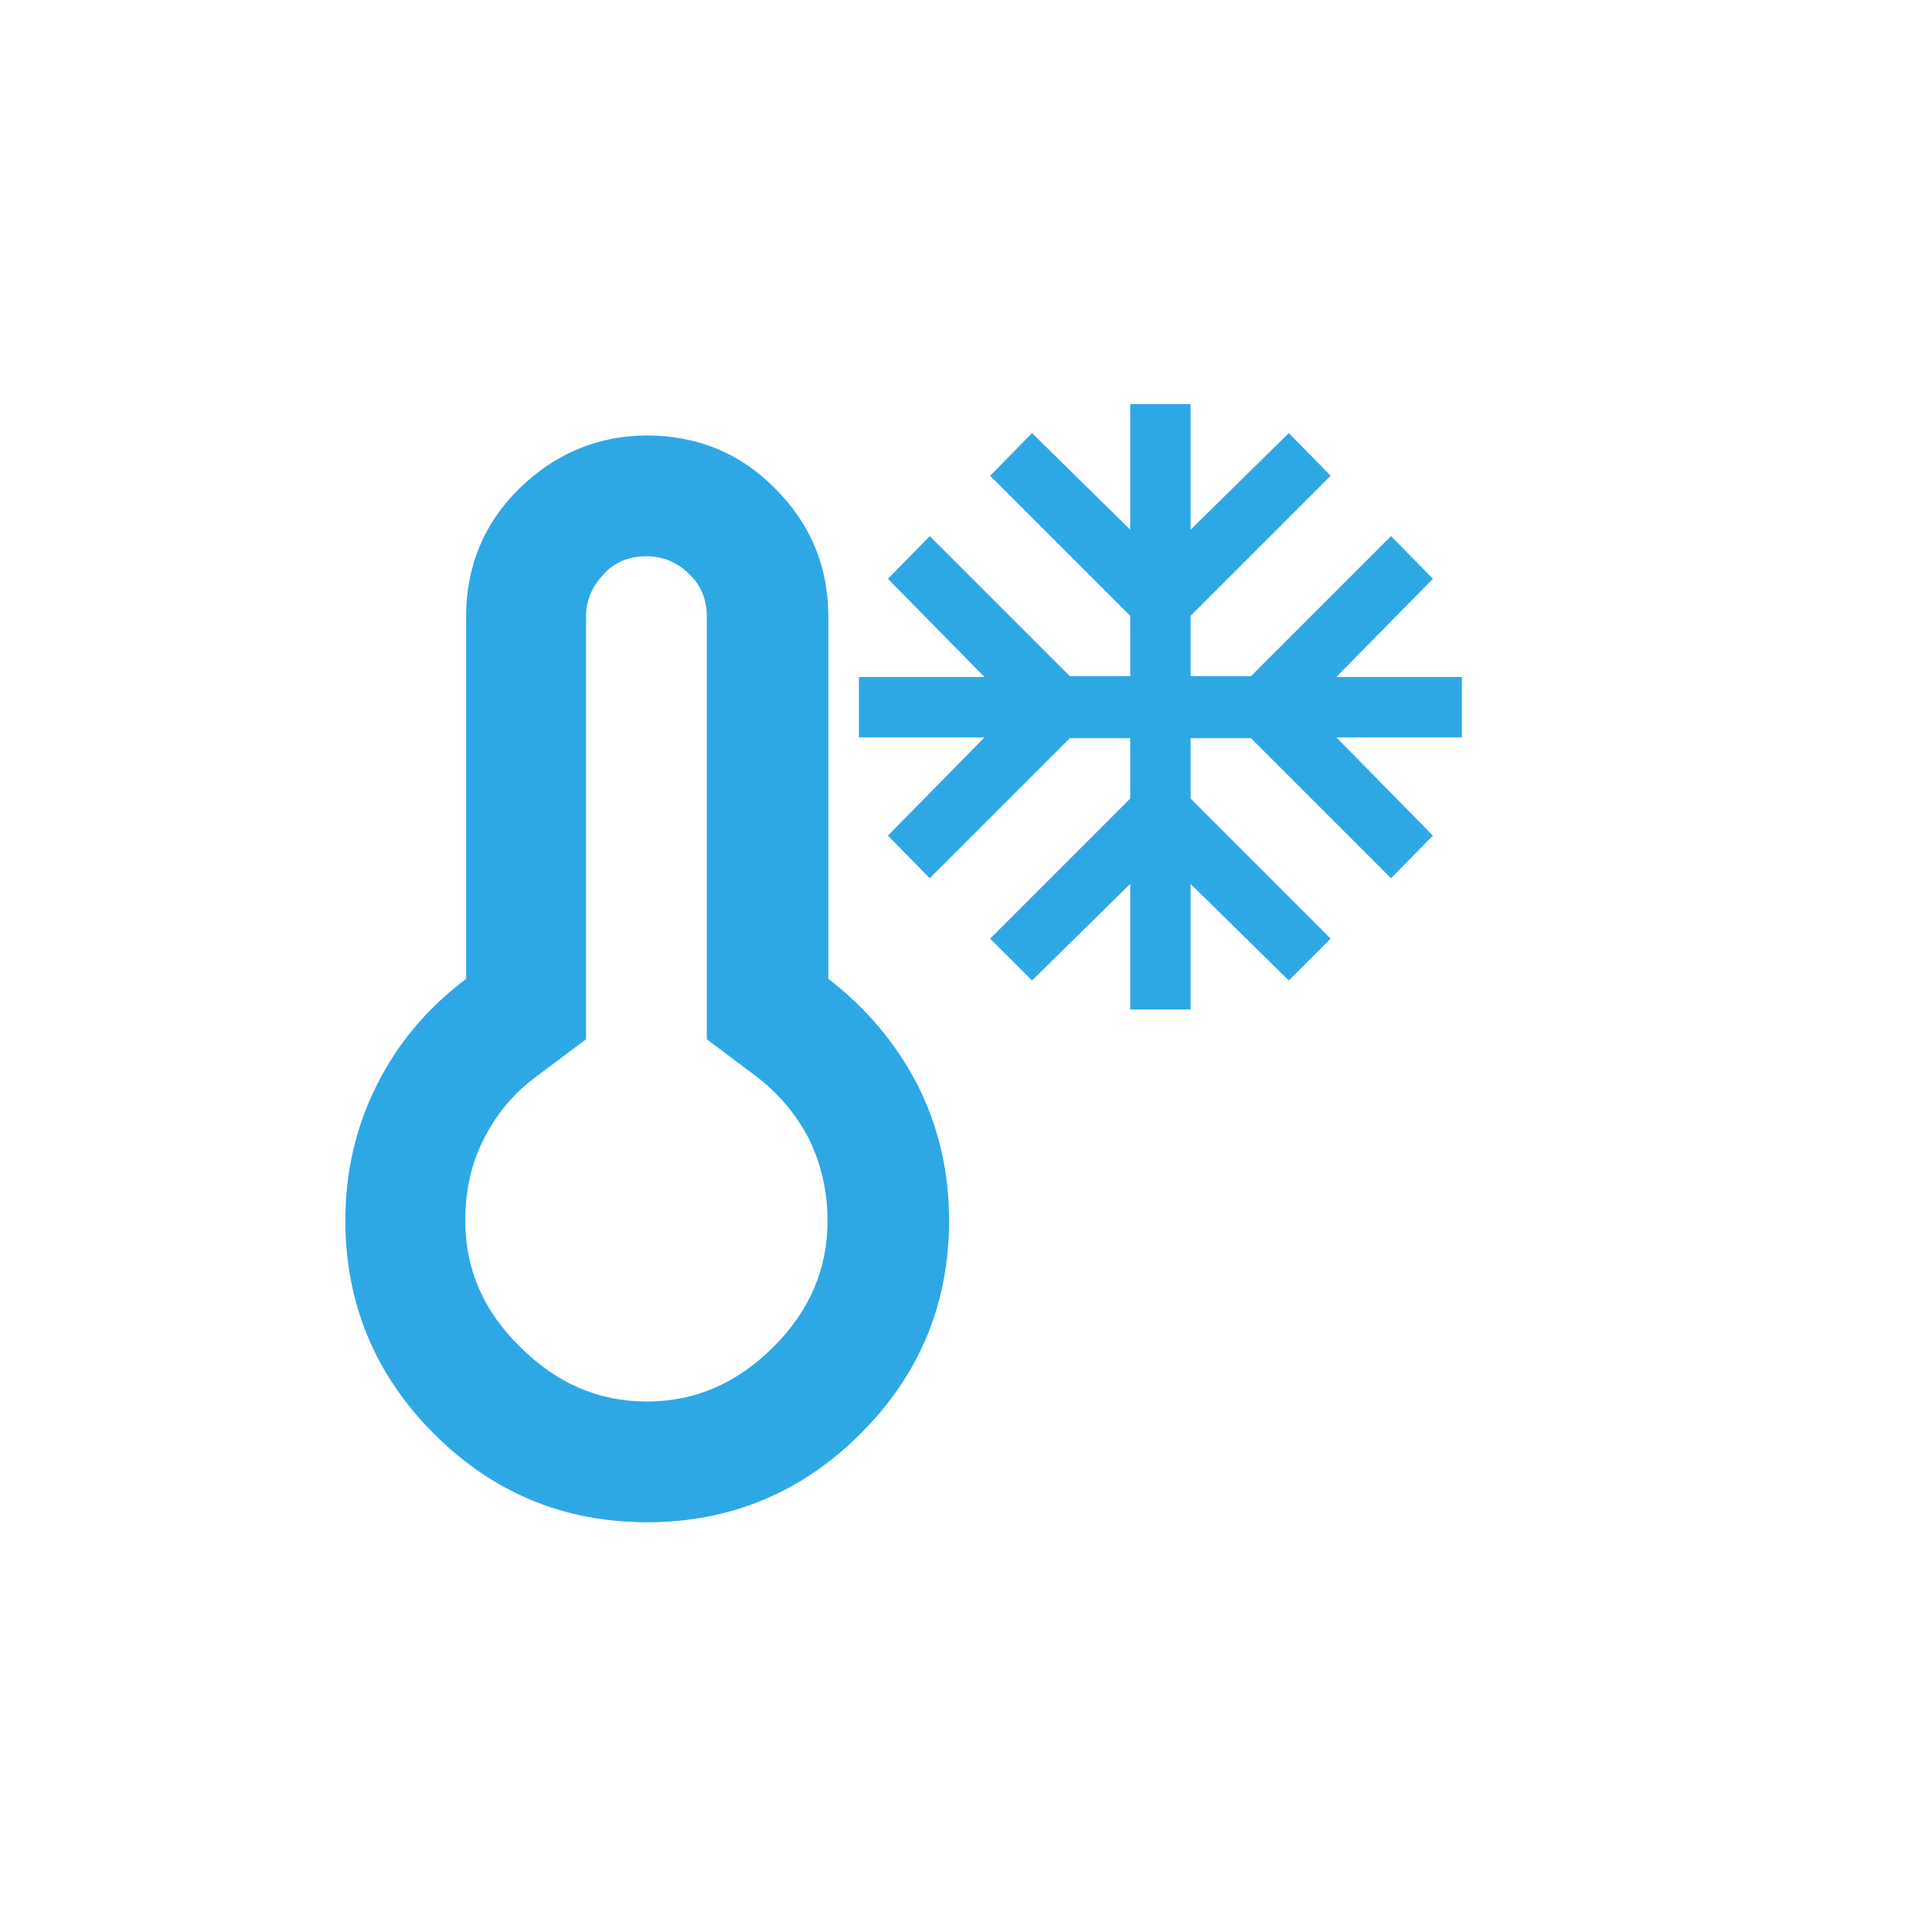 <?xml version="1.0" encoding="UTF-8"?>
<svg id="Layer_1" xmlns="http://www.w3.org/2000/svg" version="1.1" viewBox="0 0 24 24">
  <!-- Generator: Adobe Illustrator 29.7.1, SVG Export Plug-In . SVG Version: 2.1.1 Build 8)  -->
  <defs>
    <style>
      .st0 {
        fill: #2ea8e5;
      }
    </style>
  </defs>
  <path class="st0" d="M8.04,18.91c-1.04,0-1.92-.37-2.65-1.1-.73-.73-1.1-1.62-1.1-2.65,0-.6.13-1.16.39-1.68.26-.52.63-.96,1.11-1.32v-4.5c0-.62.22-1.16.66-1.59s.97-.66,1.59-.66,1.16.22,1.59.66c.44.44.66.97.66,1.59v4.5c.47.36.84.8,1.11,1.32.26.52.39,1.08.39,1.68,0,1.04-.37,1.92-1.1,2.65-.73.73-1.62,1.1-2.65,1.1ZM8.04,17.41c.6,0,1.12-.23,1.57-.68.45-.45.67-.97.67-1.57,0-.36-.08-.7-.23-1.01-.16-.31-.38-.57-.67-.79l-.6-.45v-5.25c0-.21-.07-.39-.22-.53-.14-.14-.32-.22-.53-.22s-.39.07-.53.22-.22.32-.22.53v5.25l-.6.45c-.29.21-.51.47-.67.79-.16.31-.23.65-.23,1.01,0,.6.22,1.12.68,1.57.45.45.97.68,1.57.68Z"/>
  <path class="st0" d="M14.04,12.54v-1.56l-1.22,1.2-.52-.52,1.74-1.74v-.75h-.75l-1.74,1.74-.52-.53,1.2-1.22h-1.56v-.75h1.56l-1.2-1.22.52-.53,1.74,1.74h.75v-.75l-1.74-1.74.52-.53,1.22,1.2v-1.56h.75v1.56l1.22-1.2.52.53-1.74,1.74v.75h.75l1.74-1.74.52.53-1.2,1.22h1.56v.75h-1.56l1.2,1.22-.52.53-1.74-1.74h-.75v.75l1.74,1.74-.52.52-1.22-1.2v1.56h-.75Z"/>
</svg>